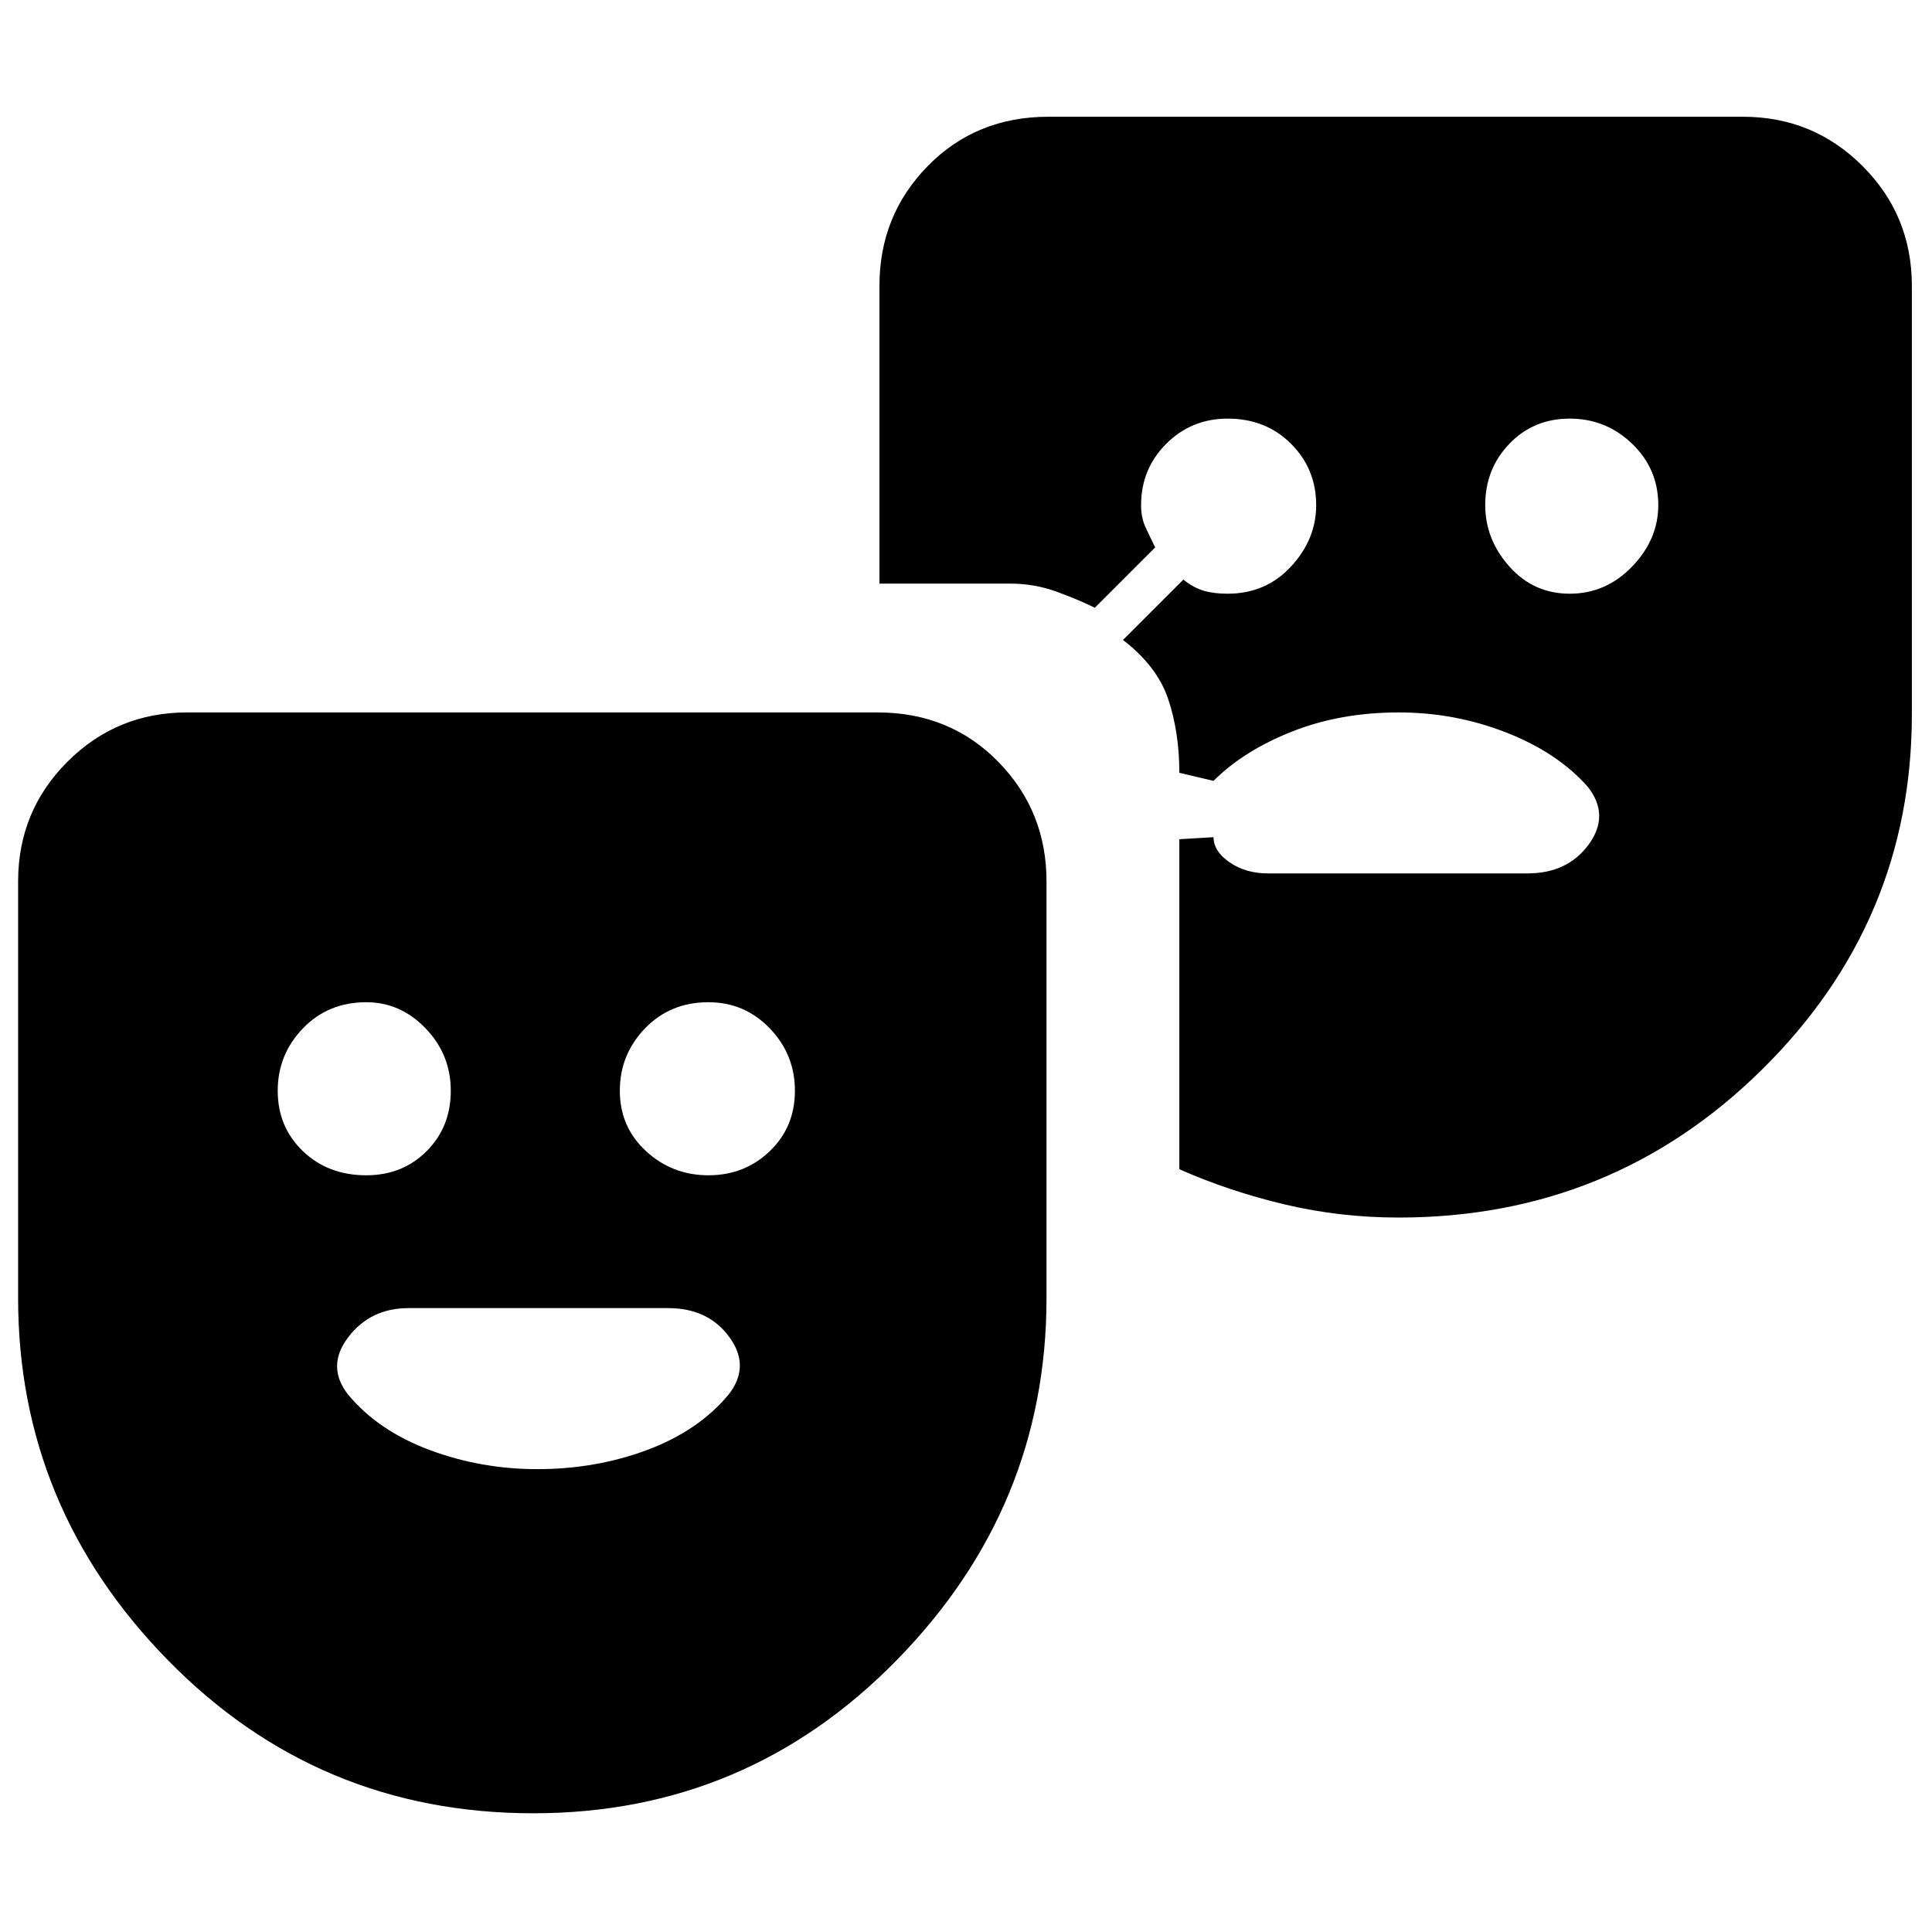 <svg xmlns="http://www.w3.org/2000/svg" height="40" width="40"><path d="M32.5 12.292q.75 0 1.292-.563.541-.562.541-1.271 0-.75-.541-1.27-.542-.521-1.292-.521t-1.25.521q-.5.52-.5 1.27 0 .709.5 1.271.5.563 1.25.563Zm-21.458 25.25q-4.459 0-7.563-3.167t-3.104-7.5V18.25q0-1.458 1.021-2.479 1.021-1.021 2.479-1.021h14.292q1.5 0 2.5 1.021t1 2.479v8.625q0 4.333-3.105 7.5-3.104 3.167-7.52 3.167ZM7.583 24.333q.75 0 1.25-.5t.5-1.25q0-.75-.521-1.291-.52-.542-1.229-.542-.791 0-1.312.542-.521.541-.521 1.291 0 .75.521 1.25t1.312.5Zm7.084 0q.75 0 1.271-.5.52-.5.52-1.25t-.52-1.291q-.521-.542-1.271-.542-.792 0-1.313.542-.521.541-.521 1.291 0 .75.542 1.25t1.292.5Zm-3.542 6.084q1.208 0 2.271-.396 1.062-.396 1.687-1.146.459-.583.021-1.187-.437-.605-1.271-.605H8.458q-.791 0-1.25.605-.458.604 0 1.187.625.75 1.688 1.146 1.062.396 2.229.396Zm17.833-5.209q-1.208 0-2.354-.27-1.146-.271-2.187-.73v-6.833l.708-.042q0 .292.333.521.334.229.792.229h5.375q.833 0 1.271-.604.437-.604-.021-1.187-.625-.709-1.687-1.125-1.063-.417-2.23-.417-1.208 0-2.208.396-1 .396-1.625 1.021L24.417 16q0-.833-.229-1.521-.23-.687-.938-1.229L24.5 12q.208.167.417.229.208.063.5.063.791 0 1.312-.563.521-.562.521-1.271 0-.75-.521-1.27-.521-.521-1.312-.521-.75 0-1.271.521-.521.52-.521 1.27 0 .25.083.438.084.187.209.437l-1.25 1.25q-.334-.166-.792-.333t-.958-.167h-2.709V5.917q0-1.459 1-2.479 1-1.021 2.5-1.021h14.375q1.459 0 2.479 1.021 1.021 1.02 1.021 2.479v8.875q0 4.291-3.104 7.354-3.104 3.062-7.521 3.062Z"/></svg>